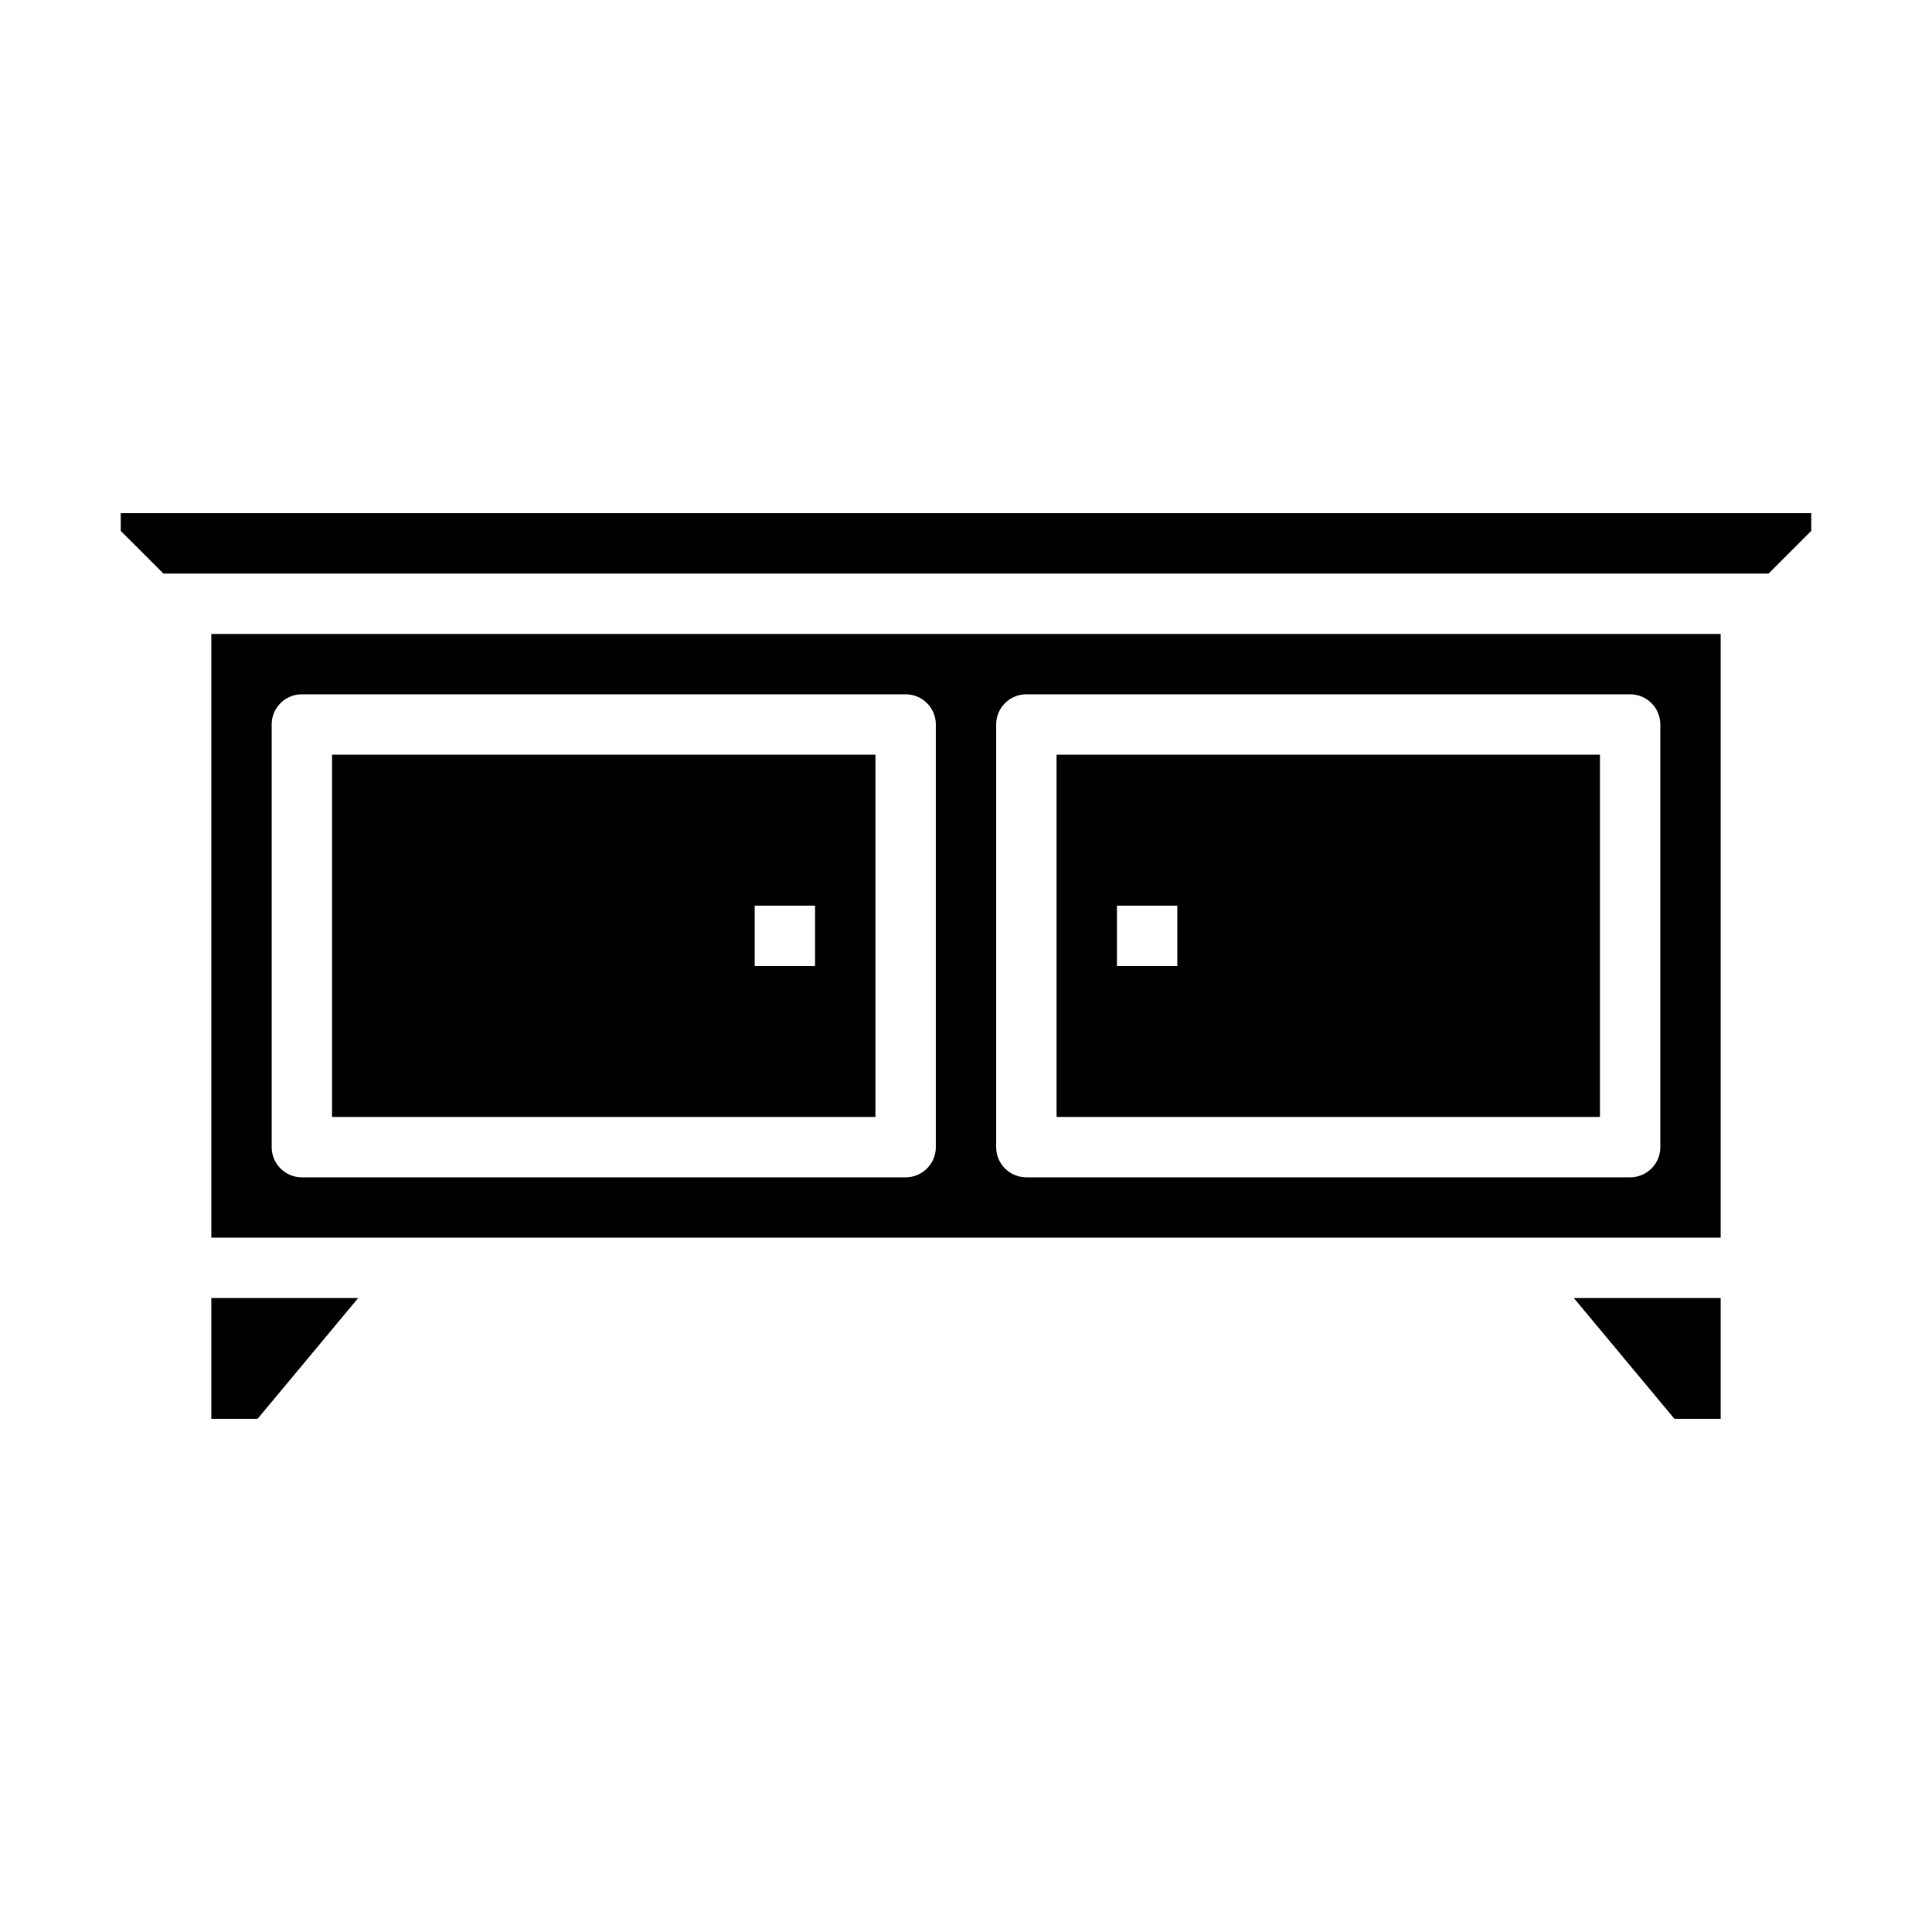 <svg xmlns="http://www.w3.org/2000/svg" viewBox="0 0 64 64" x="0px" y="0px"><g data-name="Cabinet"><polygon points="60 17.586 60 17 4 17 4 17.586 5.414 19 58.586 19 60 17.586"></polygon><path d="M35,37H53V25H35Zm2-7h2v2H37Z"></path><path d="M11,37H29V25H11Zm14-7h2v2H25Z"></path><polygon points="7 47 8.532 47 11.865 43 7 43 7 47"></polygon><path d="M57,21H7V41H57ZM31,38a1,1,0,0,1-1,1H10a1,1,0,0,1-1-1V24a1,1,0,0,1,1-1H30a1,1,0,0,1,1,1Zm24,0a1,1,0,0,1-1,1H34a1,1,0,0,1-1-1V24a1,1,0,0,1,1-1H54a1,1,0,0,1,1,1Z"></path><polygon points="57 47 57 43 52.135 43 55.468 47 57 47"></polygon></g></svg>